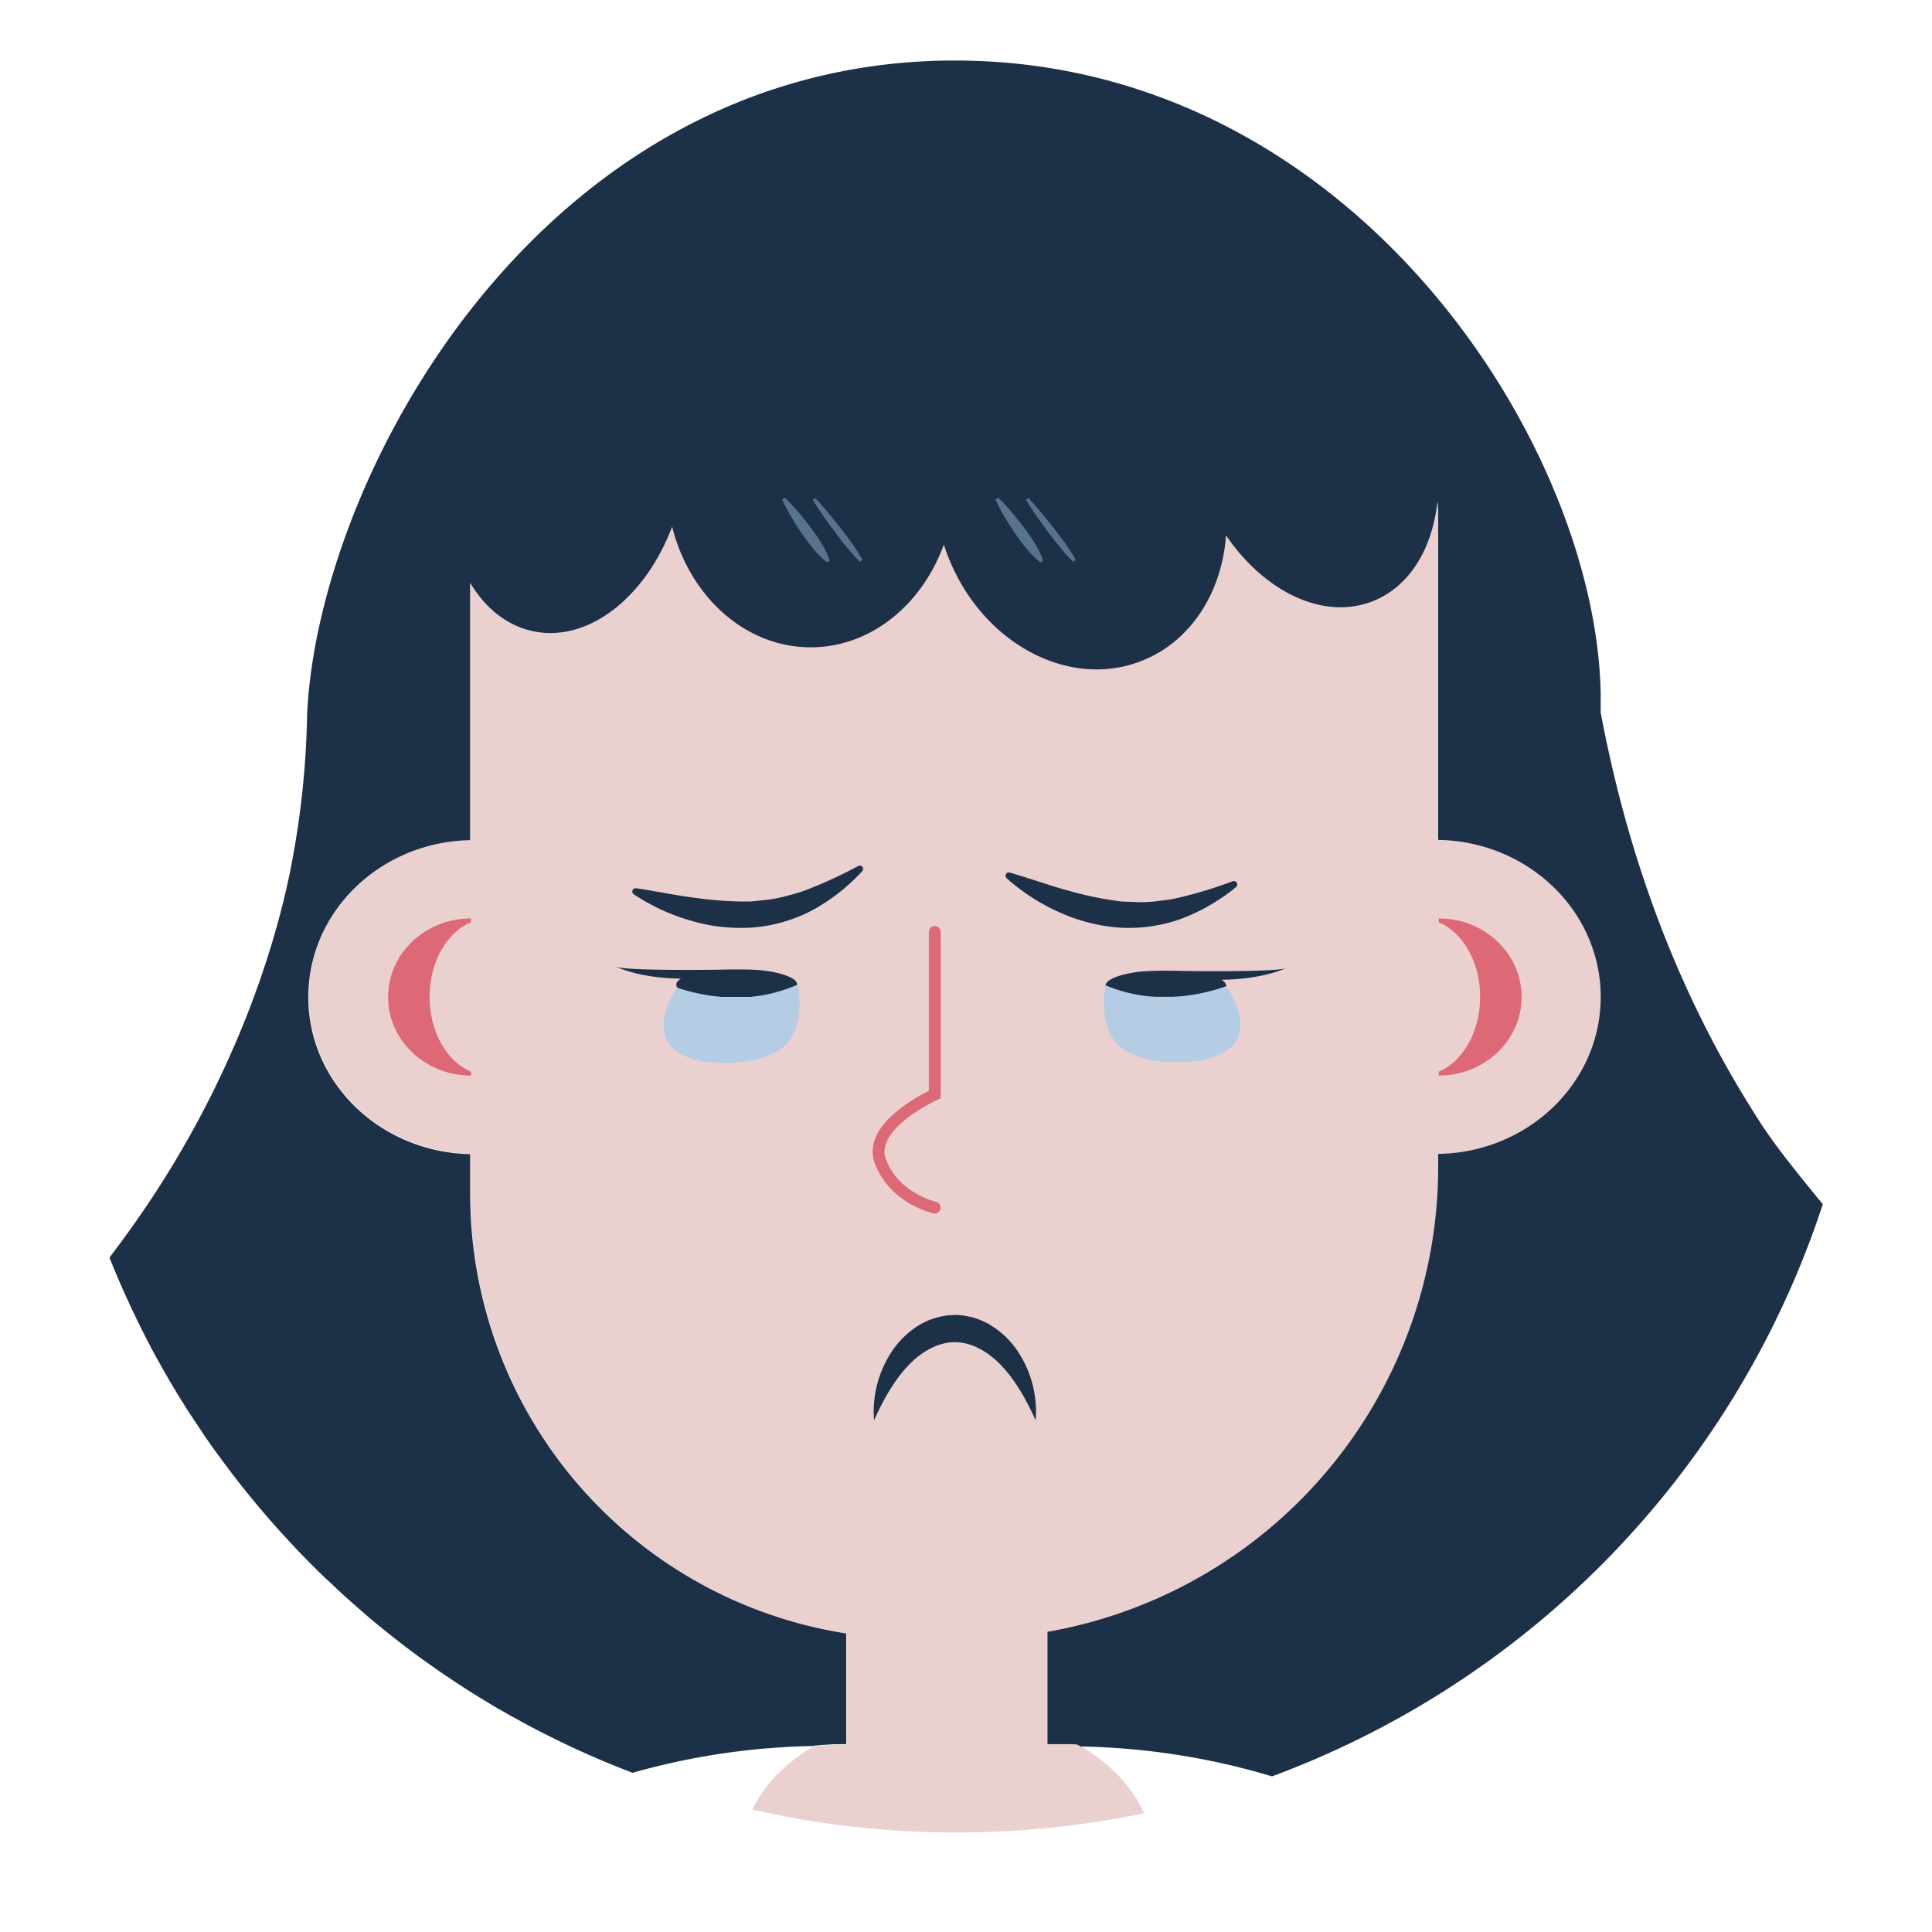 <svg xmlns="http://www.w3.org/2000/svg" viewBox="0 0 500 500"><defs><style>.cls-1{fill:#ead0ce;}.cls-2{fill:none;stroke:#dd6876;stroke-linecap:round;stroke-miterlimit:10;stroke-width:3.06px;}.cls-3{fill:#1c3047;}.cls-4{fill:#dd6876;}.cls-5{fill:#57738d;}.cls-6{fill:#b4cce4;}</style></defs><g id="FADIGA"><path id="face" class="cls-1" d="M414.33,258c0,22.22-18.76,40.25-42.07,40.64V302A122.16,122.16,0,0,1,250.1,424.11H236.9A115.1,115.1,0,0,1,121.79,309V298.59C98.55,298.11,79.9,280.12,79.9,258s18.65-40.16,41.89-40.63v-85a22.6,22.6,0,0,1,22.59-22.61H349.67a22.6,22.6,0,0,1,22.59,22.61v85C395.57,217.7,414.33,235.73,414.33,258Z"/><path id="nariz-2" data-name="nariz" class="cls-2" d="M241.91,241.2v42.07s-17.82,7.93-14,17.52,14,11.72,14,11.72"/><g id="boca"><path class="cls-3" d="M226.2,367.58a28.21,28.21,0,0,1,4.3-17.35,22.76,22.76,0,0,1,6.78-6.91c.36-.23.71-.46,1.07-.67s.77-.38,1.16-.57.76-.38,1.17-.52l1.24-.43a16.86,16.86,0,0,1,2.55-.59c.87-.15,1.76-.16,2.64-.23s1.77.09,2.64.22l1.29.26a6.79,6.79,0,0,1,1.27.34,16.76,16.76,0,0,1,2.41.95l1.15.56,1.07.68a22.8,22.8,0,0,1,6.79,6.91,28.24,28.24,0,0,1,4.3,17.35c-2.43-5.35-5.15-10.19-8.71-14s-7.88-6.22-12.21-6.23-8.7,2.45-12.22,6.22S228.61,362.22,226.2,367.58Z"/></g><path class="cls-3" d="M316.13,253.56c1,.64,1.46,1.37,1.06,2.13s-2.07,1.69-4.45,2.29h-22c-3.47-.89-5.34-2.19-4.36-3.6s5.18-2.68,9.79-3c1.64-.12,3.67-.16,5.49-.16,2.56,0,4.7.07,4.7.07s24.57.36,26.65-.8a3.29,3.29,0,0,1,.4-.21C333.19,250.4,327.25,253.45,316.13,253.56Z"/><path class="cls-3" d="M200.28,258H181c-3.11-.63-5.28-1.56-5.83-2.61-.39-.76,0-1.49,1.07-2.13-11.12-.11-17.06-3.15-17.24-3.3a2.65,2.65,0,0,1,.4.2c2.08,1.16,26.65.8,26.65.8s2.15-.07,4.72-.07c1.82,0,3.84,0,5.46.16,4.62.35,8.81,1.59,9.8,3C207.14,255.65,204.63,257.11,200.28,258Z"/><path id="orelha" class="cls-4" d="M111.17,258c0,9.07,4.5,16.75,10.71,19.35v1c-11.84,0-21.44-9.09-21.44-20.33s9.6-20.33,21.44-20.33v1C115.67,241.23,111.17,248.92,111.17,258Z"/><path id="orelha-2" data-name="orelha" class="cls-4" d="M383.06,258c0,9.07-4.51,16.75-10.71,19.35v1c11.84,0,21.44-9.09,21.44-20.33s-9.6-20.33-21.44-20.33v1C378.55,241.23,383.06,248.92,383.06,258Z"/><path class="cls-1" d="M296,469.27a237.76,237.76,0,0,1-101.27-.95c3-6.45,8.59-12.1,15.93-16.42h0c.56-.06,1.13-.11,1.69-.15l.56-.05.41,0,1.38-.1.26,0h.14c.42,0,.84,0,1.27-.06h0l.92,0h.15l1.57-.06h.07V422.74l51.74-.4h.33v29h1.54c1,0,2,0,3,0l1.52,0,1.59.05,1,.57C287.4,456.5,293.11,462.46,296,469.27Z"/><path class="cls-3" d="M471.74,311.65A236.45,236.45,0,0,1,329.2,459.72a183.06,183.06,0,0,0-45.1-7.59c-1.15-.07-2.3-.1-3.47-.12-.28,0-.57,0-.85,0h-.11c-.31-.2-.63-.39-.95-.56-.5,0-1-.05-1.52-.06l-1.52,0-3.05,0h-1.54V422.35h-.26A122.17,122.17,0,0,0,372.2,302v-3.37c23.31-.37,42.06-18.4,42.06-40.62s-18.75-40.26-42.06-40.64v-85a18.38,18.38,0,0,0-.19-2.68c-1.28,12.32-7.28,22.3-17,26-12.68,4.83-27.79-2.6-37.72-17.14-1.06,14.81-9.16,27.68-22.19,32.62-19,7.24-41.34-5.1-49.89-27.55-.34-.89-.66-1.81-.94-2.7-5.68,15.62-18.95,26.6-34.45,26.6-17,0-31.34-13.17-35.87-31.22-6.93,18.3-21.67,30-35.86,27.08-6.86-1.4-12.5-6-16.41-12.55v66.6c-23.24.46-41.89,18.48-41.89,40.64s18.65,40.14,41.89,40.62V309a115.13,115.13,0,0,0,97.36,113.74H219v28.62l-1.57.05h-.15l-.92,0h0c-.43,0-.85,0-1.27.06h-.14l-.26,0-1.38.1-.41,0-.56.05-1.7.16h0a.51.51,0,0,1-.16.09c-1.24,0-2.45.06-3.69.1l-2.23.09-3.16.19-4.11.32a182.63,182.63,0,0,0-33.58,6.23l-3.29-1.28-2.45-1c-.88-.36-1.75-.71-2.61-1.09q-4.38-1.86-8.67-3.89c-.88-.42-1.75-.83-2.62-1.27q-4.24-2.07-8.38-4.3c-.89-.47-1.76-1-2.64-1.45s-1.66-.93-2.48-1.4l-1.78-1-1.25-.74c-.81-.48-1.62-1-2.42-1.45l-2.59-1.61c-.87-.54-1.73-1.08-2.58-1.64s-1.71-1.1-2.56-1.67-1.69-1.13-2.53-1.7c-.56-.37-1.12-.76-1.67-1.15-.36-.24-.71-.49-1.06-.74l-2.26-1.6c-.79-.57-1.58-1.14-2.36-1.72l-.23-.18c-1.59-1.17-3.17-2.37-4.72-3.59a1.11,1.11,0,0,1-.16-.12c-.75-.59-1.49-1.17-2.22-1.76-1.59-1.27-3.15-2.56-4.71-3.87q-2-1.73-4-3.49c-1-.87-1.95-1.73-2.92-2.62-.71-.65-1.43-1.31-2.13-2s-1.3-1.23-2-1.85c-.17-.15-.33-.31-.49-.47-.65-.63-1.3-1.25-1.94-1.89q-2.16-2.13-4.28-4.33c-.68-.7-1.35-1.41-2-2.12a236.34,236.34,0,0,1-17.17-20.45l-1.23-1.66q-3-4-5.77-8.23l-1.34-2c-.44-.68-.89-1.36-1.32-2s-.87-1.36-1.29-2.05-.87-1.37-1.29-2.06c-.57-.92-1.13-1.85-1.68-2.78s-1.1-1.87-1.64-2.8c-.69-1.21-1.38-2.44-2.06-3.66s-1.32-2.42-2-3.63a.42.42,0,0,0,0-.1c-.66-1.23-1.3-2.46-1.92-3.7-.55-1.08-1.08-2.16-1.61-3.24-.14-.29-.29-.59-.42-.89-.56-1.15-1.1-2.3-1.63-3.46s-1.17-2.55-1.74-3.85-1.13-2.58-1.67-3.88-1.08-2.61-1.6-3.92q5.59-7.31,10.89-15.27C66.42,269,74,232,75.91,221.16a224.88,224.88,0,0,0,3.57-36.33c.07-1.37.18-3.11.35-5.09,5.76-63,63.59-164,167.22-164.08,102.8,0,166.21,99.36,167.21,164.08,0,1.74,0,3.3,0,4.68,8.93,47.56,25.44,80.79,38.95,102.4C457.48,293.73,460.83,298.39,471.74,311.65Z"/><path id="cabelo_branco" data-name="cabelo branco" class="cls-5" d="M211,128.91c2.31,2.46,4.44,5.06,6.51,7.71,1,1.33,2.06,2.66,3,4a48.07,48.07,0,0,1,2.7,4.27l-.65.5a48.12,48.12,0,0,1-3.41-3.74c-1.08-1.29-2.09-2.63-3.1-4-2-2.7-4-5.44-5.72-8.32Z"/><path id="cabelo_branco-2" data-name="cabelo branco" class="cls-5" d="M203.1,128.77a50,50,0,0,1,3.46,3.69c1.08,1.28,2.13,2.58,3.13,3.92s2,2.69,2.85,4.12a23.69,23.69,0,0,1,2.2,4.59l-.66.47a23.09,23.09,0,0,1-3.62-3.57c-1.08-1.28-2-2.65-3-4s-1.83-2.8-2.69-4.24a50,50,0,0,1-2.36-4.47Z"/><path id="cabelo_branco-3" data-name="cabelo branco" class="cls-5" d="M266.17,128.91c2.31,2.46,4.44,5.06,6.51,7.71,1,1.33,2.06,2.66,3,4a48.16,48.16,0,0,1,2.71,4.27l-.65.5a46.2,46.2,0,0,1-3.41-3.74c-1.08-1.29-2.1-2.63-3.1-4-2-2.7-4-5.44-5.73-8.32Z"/><path id="cabelo_branco-4" data-name="cabelo branco" class="cls-5" d="M258.31,128.77a48,48,0,0,1,3.46,3.69c1.08,1.28,2.14,2.58,3.13,3.92s2,2.69,2.85,4.12a23.72,23.72,0,0,1,2.21,4.59l-.67.47a23.53,23.53,0,0,1-3.62-3.57,48.59,48.59,0,0,1-3-4c-.95-1.38-1.83-2.8-2.69-4.24a45.29,45.29,0,0,1-2.36-4.47Z"/><path id="sobra" class="cls-3" d="M164,231.42a53.13,53.13,0,0,0,14.7,6.82,45.63,45.63,0,0,0,16.11,1.8,40,40,0,0,0,15.57-4.55,50.46,50.46,0,0,0,12.74-10,.87.87,0,0,0,0-1.23.89.89,0,0,0-1-.15l-.28.15a113.41,113.41,0,0,1-14,6.37,34.62,34.62,0,0,1-3.4,1c-1.11.33-2.23.61-3.35.83s-2.25.38-3.38.49-2.25.26-3.37.35a89.5,89.5,0,0,1-13.89-.87c-4.83-.58-9.78-1.62-15.34-2.48l-.46-.07a.86.86,0,0,0-1,.71A.85.85,0,0,0,164,231.42Z"/><path id="sobra-2" data-name="sobra" class="cls-3" d="M260.5,227.28a53.27,53.27,0,0,0,13.62,8.79,45.58,45.58,0,0,0,15.7,4,39.84,39.84,0,0,0,16.05-2.35,50.38,50.38,0,0,0,14-8.13.87.87,0,0,0,.13-1.23.85.85,0,0,0-1-.28l-.31.11A111.48,111.48,0,0,1,304,232.56a32.85,32.85,0,0,1-3.5.52c-1.15.17-2.3.29-3.44.36s-2.28.06-3.41,0-2.26-.06-3.39-.13a88.31,88.31,0,0,1-13.64-2.78c-4.7-1.24-9.46-3-14.85-4.58l-.44-.13a.85.85,0,0,0-.81,1.44Z"/><path class="cls-6" d="M313.85,273.64c-2.61,1-4.76,1.07-8.1,1.17a29.36,29.36,0,0,1-7.52-.43c-1.73-.36-5.62-1.18-8.35-3.53C284,265.79,286,255.76,286.12,255a39,39,0,0,0,13.18,3c.37,0,1.93.1,4,0a48.47,48.47,0,0,0,14-2.76c3.76,5.21,4.77,11.08,2.34,14.57C318.13,272,315.37,273.05,313.85,273.64Z"/><path class="cls-6" d="M179,274c2.62.95,4.77,1,8.11,1a29.47,29.47,0,0,0,7.51-.55c1.73-.4,5.6-1.28,8.29-3.68,5.77-5.16,3.66-15.15,3.49-15.94a39.4,39.4,0,0,1-13.13,3.24c-.37,0-1.92.12-4,.07a49,49,0,0,1-14-2.52c-3.67,5.27-4.59,11.15-2.09,14.6C174.73,272.37,177.5,273.39,179,274Z"/></g></svg>